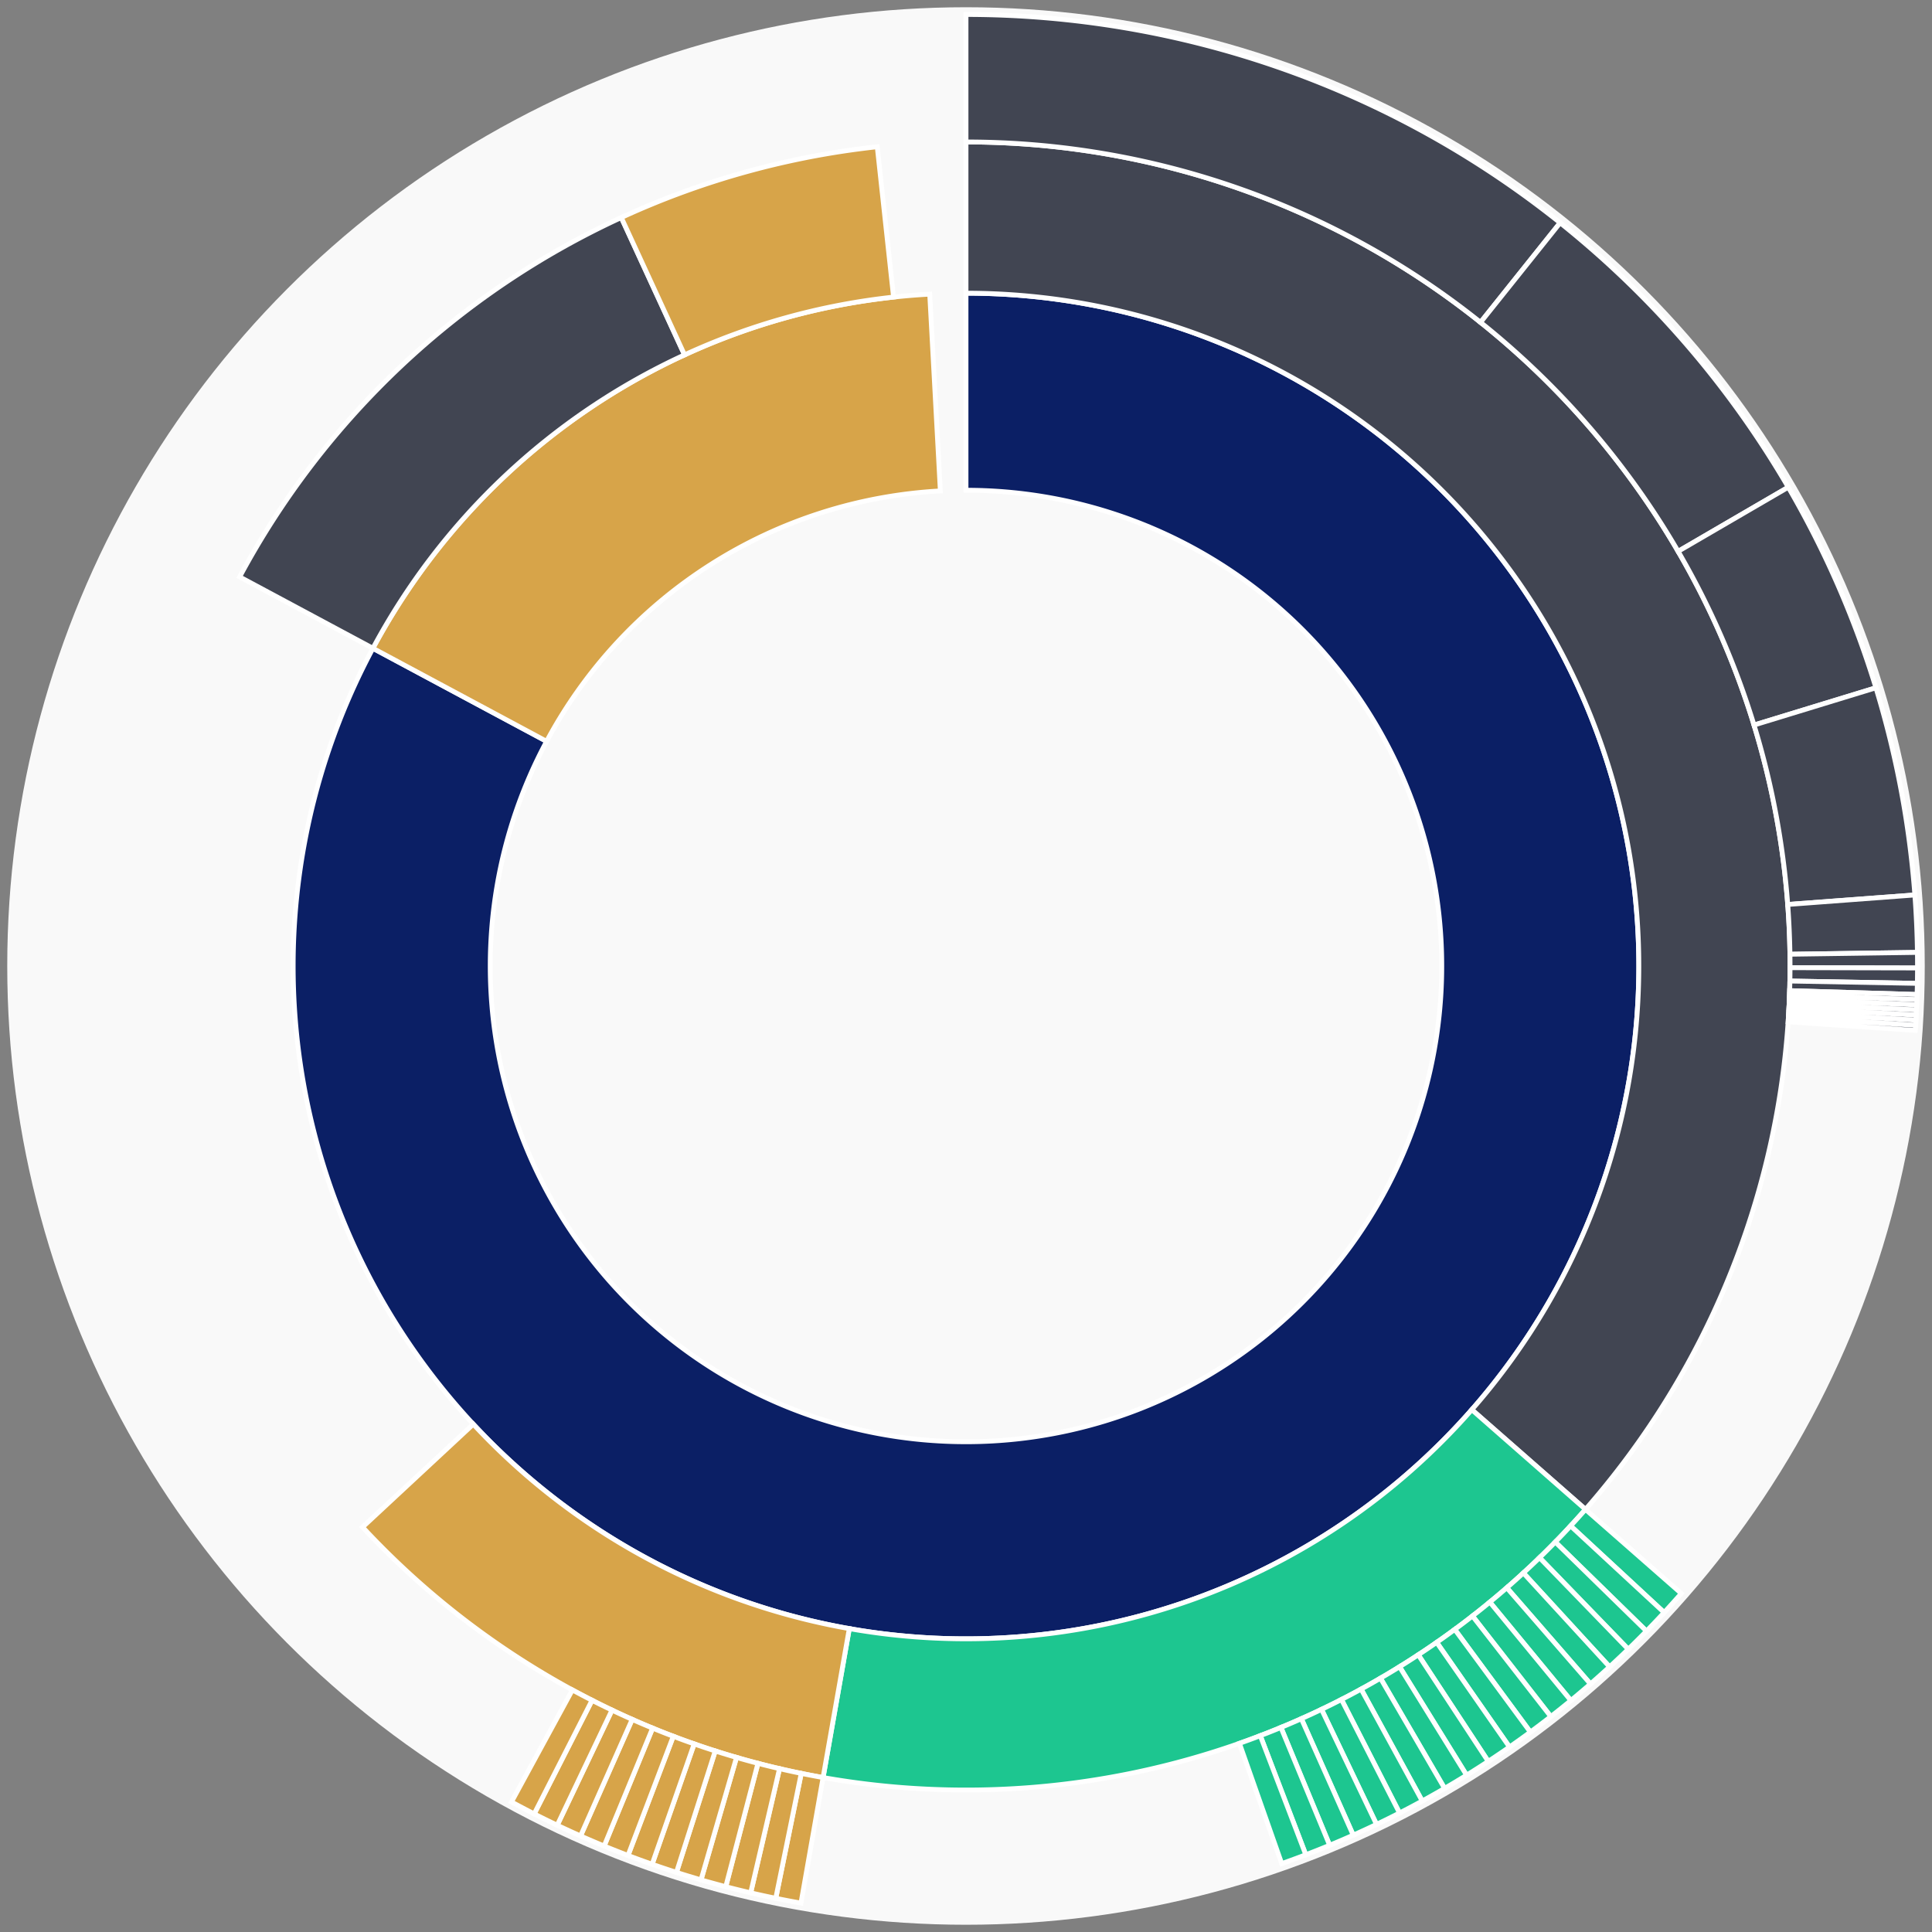 <svg xmlns="http://www.w3.org/2000/svg" width="400" height="400" id="block-7908334"><rect width="100%" height="100%" fill="#808080" stroke="none"/><g id="burst-container" transform="translate(200,200)"><circle r="197" style="fill: #f9f9f9; stroke: #f9f9f9; stroke-width: 3; opacity: 1;" id="circle-base"></circle><path display="none" d="M6.031385485800715e-15,-98.5A98.5,98.5,0,1,1,-6.031385485800715e-15,98.5A98.5,98.5,0,1,1,6.031385485800715e-15,-98.5Z" fill-rule="evenodd" id="p-type-root" style="stroke: #fff; opacity: 1;"></path><path d="M8.529667153919608e-15,-139.3A139.3,139.3,0,1,1,-122.792,-65.778L-86.827,-46.512A98.5,98.5,0,1,0,6.031385485800715e-15,-98.5Z" fill-rule="evenodd" style="fill: #0B1F65; stroke: #fff; opacity: 1;" id="p-type-data"></path><path d="M-122.792,-65.778A139.3,139.3,0,0,1,-7.512,-139.097L-5.312,-98.357A98.5,98.5,0,0,0,-86.827,-46.512Z" fill-rule="evenodd" style="fill: #D7A449; stroke: #fff; opacity: 1;" id="p-type-value"></path><path d="M1.0446666101440332e-14,-170.607A170.607,170.607,0,0,1,128.258,112.502L104.722,91.858A139.3,139.3,0,0,0,8.529667153919608e-15,-139.3Z" fill-rule="evenodd" style="fill: #414552; stroke: #fff; opacity: 1;" id="p-type-ether"></path><path d="M128.258,112.502A170.607,170.607,0,0,1,-29.589,168.022L-24.159,137.189A139.3,139.3,0,0,0,104.722,91.858Z" fill-rule="evenodd" style="fill: #1DC690; stroke: #fff; opacity: 1;" id="p-type-logs"></path><path d="M-29.589,168.022A170.607,170.607,0,0,1,-124.939,116.177L-102.012,94.858A139.3,139.3,0,0,0,-24.159,137.189Z" fill-rule="evenodd" style="fill: #D7A449; stroke: #fff; opacity: 1;" id="p-type-tokenTransfers"></path><path d="M-150.389,-80.561A170.607,170.607,0,0,1,-71.37,-154.962L-58.273,-126.526A139.3,139.3,0,0,0,-122.792,-65.778Z" fill-rule="evenodd" style="fill: #414552; stroke: #fff; opacity: 1;" id="p-type-ether"></path><path d="M-71.37,-154.962A170.607,170.607,0,0,1,-18.373,-169.615L-15.001,-138.49A139.3,139.3,0,0,0,-58.273,-126.526Z" fill-rule="evenodd" style="fill: #D7A449; stroke: #fff; opacity: 1;" id="p-type-tokenTransfers"></path><path d="M1.206277097160143e-14,-197A197,197,0,0,1,123.009,-153.876L106.529,-133.26A170.607,170.607,0,0,0,1.0446666101440332e-14,-170.607Z" fill-rule="evenodd" style="fill: #414552; stroke: #fff; opacity: 1;" id="p-type-ether"></path><path d="M123.009,-153.876A197,197,0,0,1,170.244,-99.126L147.436,-85.846A170.607,170.607,0,0,0,106.529,-133.26Z" fill-rule="evenodd" style="fill: #414552; stroke: #fff; opacity: 1;" id="p-type-ether"></path><path d="M170.244,-99.126A197,197,0,0,1,188.39,-57.603L163.151,-49.886A170.607,170.607,0,0,0,147.436,-85.846Z" fill-rule="evenodd" style="fill: #414552; stroke: #fff; opacity: 1;" id="p-type-ether"></path><path d="M188.39,-57.603A197,197,0,0,1,196.45,-14.709L170.131,-12.738A170.607,170.607,0,0,0,163.151,-49.886Z" fill-rule="evenodd" style="fill: #414552; stroke: #fff; opacity: 1;" id="p-type-ether"></path><path d="M196.45,-14.709A197,197,0,0,1,196.98,-2.814L170.59,-2.437A170.607,170.607,0,0,0,170.131,-12.738Z" fill-rule="evenodd" style="fill: #414552; stroke: #fff; opacity: 1;" id="p-type-ether"></path><path d="M196.98,-2.814A197,197,0,0,1,197,0.406L170.607,0.352A170.607,170.607,0,0,0,170.59,-2.437Z" fill-rule="evenodd" style="fill: #414552; stroke: #fff; opacity: 1;" id="p-type-ether"></path><path d="M197,0.406A197,197,0,0,1,196.967,3.596L170.579,3.114A170.607,170.607,0,0,0,170.607,0.352Z" fill-rule="evenodd" style="fill: #414552; stroke: #fff; opacity: 1;" id="p-type-ether"></path><path d="M196.967,3.596A197,197,0,0,1,196.912,5.898L170.531,5.108A170.607,170.607,0,0,0,170.579,3.114Z" fill-rule="evenodd" style="fill: #414552; stroke: #fff; opacity: 1;" id="p-type-ether"></path><path d="M196.912,5.898A197,197,0,0,1,196.877,6.971L170.5,6.037A170.607,170.607,0,0,0,170.531,5.108Z" fill-rule="evenodd" style="fill: #414552; stroke: #fff; opacity: 1;" id="p-type-ether"></path><path d="M196.877,6.971A197,197,0,0,1,196.836,8.037L170.465,6.961A170.607,170.607,0,0,0,170.5,6.037Z" fill-rule="evenodd" style="fill: #414552; stroke: #fff; opacity: 1;" id="p-type-ether"></path><path d="M196.836,8.037A197,197,0,0,1,196.79,9.1L170.425,7.881A170.607,170.607,0,0,0,170.465,6.961Z" fill-rule="evenodd" style="fill: #414552; stroke: #fff; opacity: 1;" id="p-type-ether"></path><path d="M196.79,9.1A197,197,0,0,1,196.738,10.162L170.38,8.8A170.607,170.607,0,0,0,170.425,7.881Z" fill-rule="evenodd" style="fill: #414552; stroke: #fff; opacity: 1;" id="p-type-ether"></path><path d="M196.738,10.162A197,197,0,0,1,196.68,11.222L170.33,9.719A170.607,170.607,0,0,0,170.38,8.8Z" fill-rule="evenodd" style="fill: #414552; stroke: #fff; opacity: 1;" id="p-type-ether"></path><path d="M196.68,11.222A197,197,0,0,1,196.617,12.282L170.275,10.636A170.607,170.607,0,0,0,170.33,9.719Z" fill-rule="evenodd" style="fill: #414552; stroke: #fff; opacity: 1;" id="p-type-ether"></path><path d="M196.617,12.282A197,197,0,0,1,196.548,13.341L170.215,11.553A170.607,170.607,0,0,0,170.275,10.636Z" fill-rule="evenodd" style="fill: #414552; stroke: #fff; opacity: 1;" id="p-type-ether"></path><path d="M148.099,129.906A197,197,0,0,1,144.541,133.854L125.177,115.921A170.607,170.607,0,0,0,128.258,112.502Z" fill-rule="evenodd" style="fill: #1DC690; stroke: #fff; opacity: 1;" id="p-type-logs"></path><path d="M144.541,133.854A197,197,0,0,1,140.879,137.703L122.004,119.255A170.607,170.607,0,0,0,125.177,115.921Z" fill-rule="evenodd" style="fill: #1DC690; stroke: #fff; opacity: 1;" id="p-type-logs"></path><path d="M140.879,137.703A197,197,0,0,1,137.113,141.453L118.744,122.502A170.607,170.607,0,0,0,122.004,119.255Z" fill-rule="evenodd" style="fill: #1DC690; stroke: #fff; opacity: 1;" id="p-type-logs"></path><path d="M137.113,141.453A197,197,0,0,1,133.248,145.1L115.396,125.66A170.607,170.607,0,0,0,118.744,122.502Z" fill-rule="evenodd" style="fill: #1DC690; stroke: #fff; opacity: 1;" id="p-type-logs"></path><path d="M133.248,145.1A197,197,0,0,1,129.286,148.641L111.965,128.727A170.607,170.607,0,0,0,115.396,125.66Z" fill-rule="evenodd" style="fill: #1DC690; stroke: #fff; opacity: 1;" id="p-type-logs"></path><path d="M129.286,148.641A197,197,0,0,1,125.23,152.074L108.452,131.7A170.607,170.607,0,0,0,111.965,128.727Z" fill-rule="evenodd" style="fill: #1DC690; stroke: #fff; opacity: 1;" id="p-type-logs"></path><path d="M125.23,152.074A197,197,0,0,1,121.082,155.396L104.86,134.577A170.607,170.607,0,0,0,108.452,131.7Z" fill-rule="evenodd" style="fill: #1DC690; stroke: #fff; opacity: 1;" id="p-type-logs"></path><path d="M121.082,155.396A197,197,0,0,1,116.847,158.606L101.193,137.357A170.607,170.607,0,0,0,104.86,134.577Z" fill-rule="evenodd" style="fill: #1DC690; stroke: #fff; opacity: 1;" id="p-type-logs"></path><path d="M116.847,158.606A197,197,0,0,1,112.527,161.7L97.451,140.036A170.607,170.607,0,0,0,101.193,137.357Z" fill-rule="evenodd" style="fill: #1DC690; stroke: #fff; opacity: 1;" id="p-type-logs"></path><path d="M112.527,161.7A197,197,0,0,1,108.124,164.676L93.638,142.613A170.607,170.607,0,0,0,97.451,140.036Z" fill-rule="evenodd" style="fill: #1DC690; stroke: #fff; opacity: 1;" id="p-type-logs"></path><path d="M108.124,164.676A197,197,0,0,1,103.643,167.532L89.758,145.087A170.607,170.607,0,0,0,93.638,142.613Z" fill-rule="evenodd" style="fill: #1DC690; stroke: #fff; opacity: 1;" id="p-type-logs"></path><path d="M103.643,167.532A197,197,0,0,1,99.087,170.267L85.812,147.455A170.607,170.607,0,0,0,89.758,145.087Z" fill-rule="evenodd" style="fill: #1DC690; stroke: #fff; opacity: 1;" id="p-type-logs"></path><path d="M99.087,170.267A197,197,0,0,1,94.458,172.877L81.803,149.716A170.607,170.607,0,0,0,85.812,147.455Z" fill-rule="evenodd" style="fill: #1DC690; stroke: #fff; opacity: 1;" id="p-type-logs"></path><path d="M94.458,172.877A197,197,0,0,1,89.761,175.362L77.736,151.868A170.607,170.607,0,0,0,81.803,149.716Z" fill-rule="evenodd" style="fill: #1DC690; stroke: #fff; opacity: 1;" id="p-type-logs"></path><path d="M89.761,175.362A197,197,0,0,1,84.999,177.719L73.611,153.91A170.607,170.607,0,0,0,77.736,151.868Z" fill-rule="evenodd" style="fill: #1DC690; stroke: #fff; opacity: 1;" id="p-type-logs"></path><path d="M84.999,177.719A197,197,0,0,1,80.174,179.947L69.433,155.839A170.607,170.607,0,0,0,73.611,153.91Z" fill-rule="evenodd" style="fill: #1DC690; stroke: #fff; opacity: 1;" id="p-type-logs"></path><path d="M80.174,179.947A197,197,0,0,1,75.292,182.044L65.205,157.655A170.607,170.607,0,0,0,69.433,155.839Z" fill-rule="evenodd" style="fill: #1DC690; stroke: #fff; opacity: 1;" id="p-type-logs"></path><path d="M75.292,182.044A197,197,0,0,1,70.354,184.009L60.929,159.356A170.607,170.607,0,0,0,65.205,157.655Z" fill-rule="evenodd" style="fill: #1DC690; stroke: #fff; opacity: 1;" id="p-type-logs"></path><path d="M70.354,184.009A197,197,0,0,1,65.366,185.84L56.608,160.942A170.607,170.607,0,0,0,60.929,159.356Z" fill-rule="evenodd" style="fill: #1DC690; stroke: #fff; opacity: 1;" id="p-type-logs"></path><path d="M-34.166,194.015A197,197,0,0,1,-39.387,193.022L-34.11,167.162A170.607,170.607,0,0,0,-29.589,168.022Z" fill-rule="evenodd" style="fill: #D7A449; stroke: #fff; opacity: 1;" id="p-type-tokenTransfers"></path><path d="M-39.387,193.022A197,197,0,0,1,-44.579,191.89L-38.606,166.182A170.607,170.607,0,0,0,-34.11,167.162Z" fill-rule="evenodd" style="fill: #D7A449; stroke: #fff; opacity: 1;" id="p-type-tokenTransfers"></path><path d="M-44.579,191.89A197,197,0,0,1,-49.738,190.618L-43.074,165.08A170.607,170.607,0,0,0,-38.606,166.182Z" fill-rule="evenodd" style="fill: #D7A449; stroke: #fff; opacity: 1;" id="p-type-tokenTransfers"></path><path d="M-49.738,190.618A197,197,0,0,1,-54.861,189.207L-47.511,163.858A170.607,170.607,0,0,0,-43.074,165.08Z" fill-rule="evenodd" style="fill: #D7A449; stroke: #fff; opacity: 1;" id="p-type-tokenTransfers"></path><path d="M-54.861,189.207A197,197,0,0,1,-59.945,187.658L-51.914,162.517A170.607,170.607,0,0,0,-47.511,163.858Z" fill-rule="evenodd" style="fill: #D7A449; stroke: #fff; opacity: 1;" id="p-type-tokenTransfers"></path><path d="M-59.945,187.658A197,197,0,0,1,-64.984,185.973L-56.278,161.058A170.607,170.607,0,0,0,-51.914,162.517Z" fill-rule="evenodd" style="fill: #D7A449; stroke: #fff; opacity: 1;" id="p-type-tokenTransfers"></path><path d="M-64.984,185.973A197,197,0,0,1,-69.977,184.153L-60.602,159.481A170.607,170.607,0,0,0,-56.278,161.058Z" fill-rule="evenodd" style="fill: #D7A449; stroke: #fff; opacity: 1;" id="p-type-tokenTransfers"></path><path d="M-69.977,184.153A197,197,0,0,1,-74.918,182.198L-64.881,157.788A170.607,170.607,0,0,0,-60.602,159.481Z" fill-rule="evenodd" style="fill: #D7A449; stroke: #fff; opacity: 1;" id="p-type-tokenTransfers"></path><path d="M-74.918,182.198A197,197,0,0,1,-79.805,180.111L-69.113,155.981A170.607,170.607,0,0,0,-64.881,157.788Z" fill-rule="evenodd" style="fill: #D7A449; stroke: #fff; opacity: 1;" id="p-type-tokenTransfers"></path><path d="M-79.805,180.111A197,197,0,0,1,-84.634,177.893L-73.295,154.06A170.607,170.607,0,0,0,-69.113,155.981Z" fill-rule="evenodd" style="fill: #D7A449; stroke: #fff; opacity: 1;" id="p-type-tokenTransfers"></path><path d="M-84.634,177.893A197,197,0,0,1,-89.402,175.546L-77.424,152.027A170.607,170.607,0,0,0,-73.295,154.06Z" fill-rule="evenodd" style="fill: #D7A449; stroke: #fff; opacity: 1;" id="p-type-tokenTransfers"></path><path d="M-89.402,175.546A197,197,0,0,1,-94.104,173.071L-81.496,149.884A170.607,170.607,0,0,0,-77.424,152.027Z" fill-rule="evenodd" style="fill: #D7A449; stroke: #fff; opacity: 1;" id="p-type-tokenTransfers"></path></g></svg>